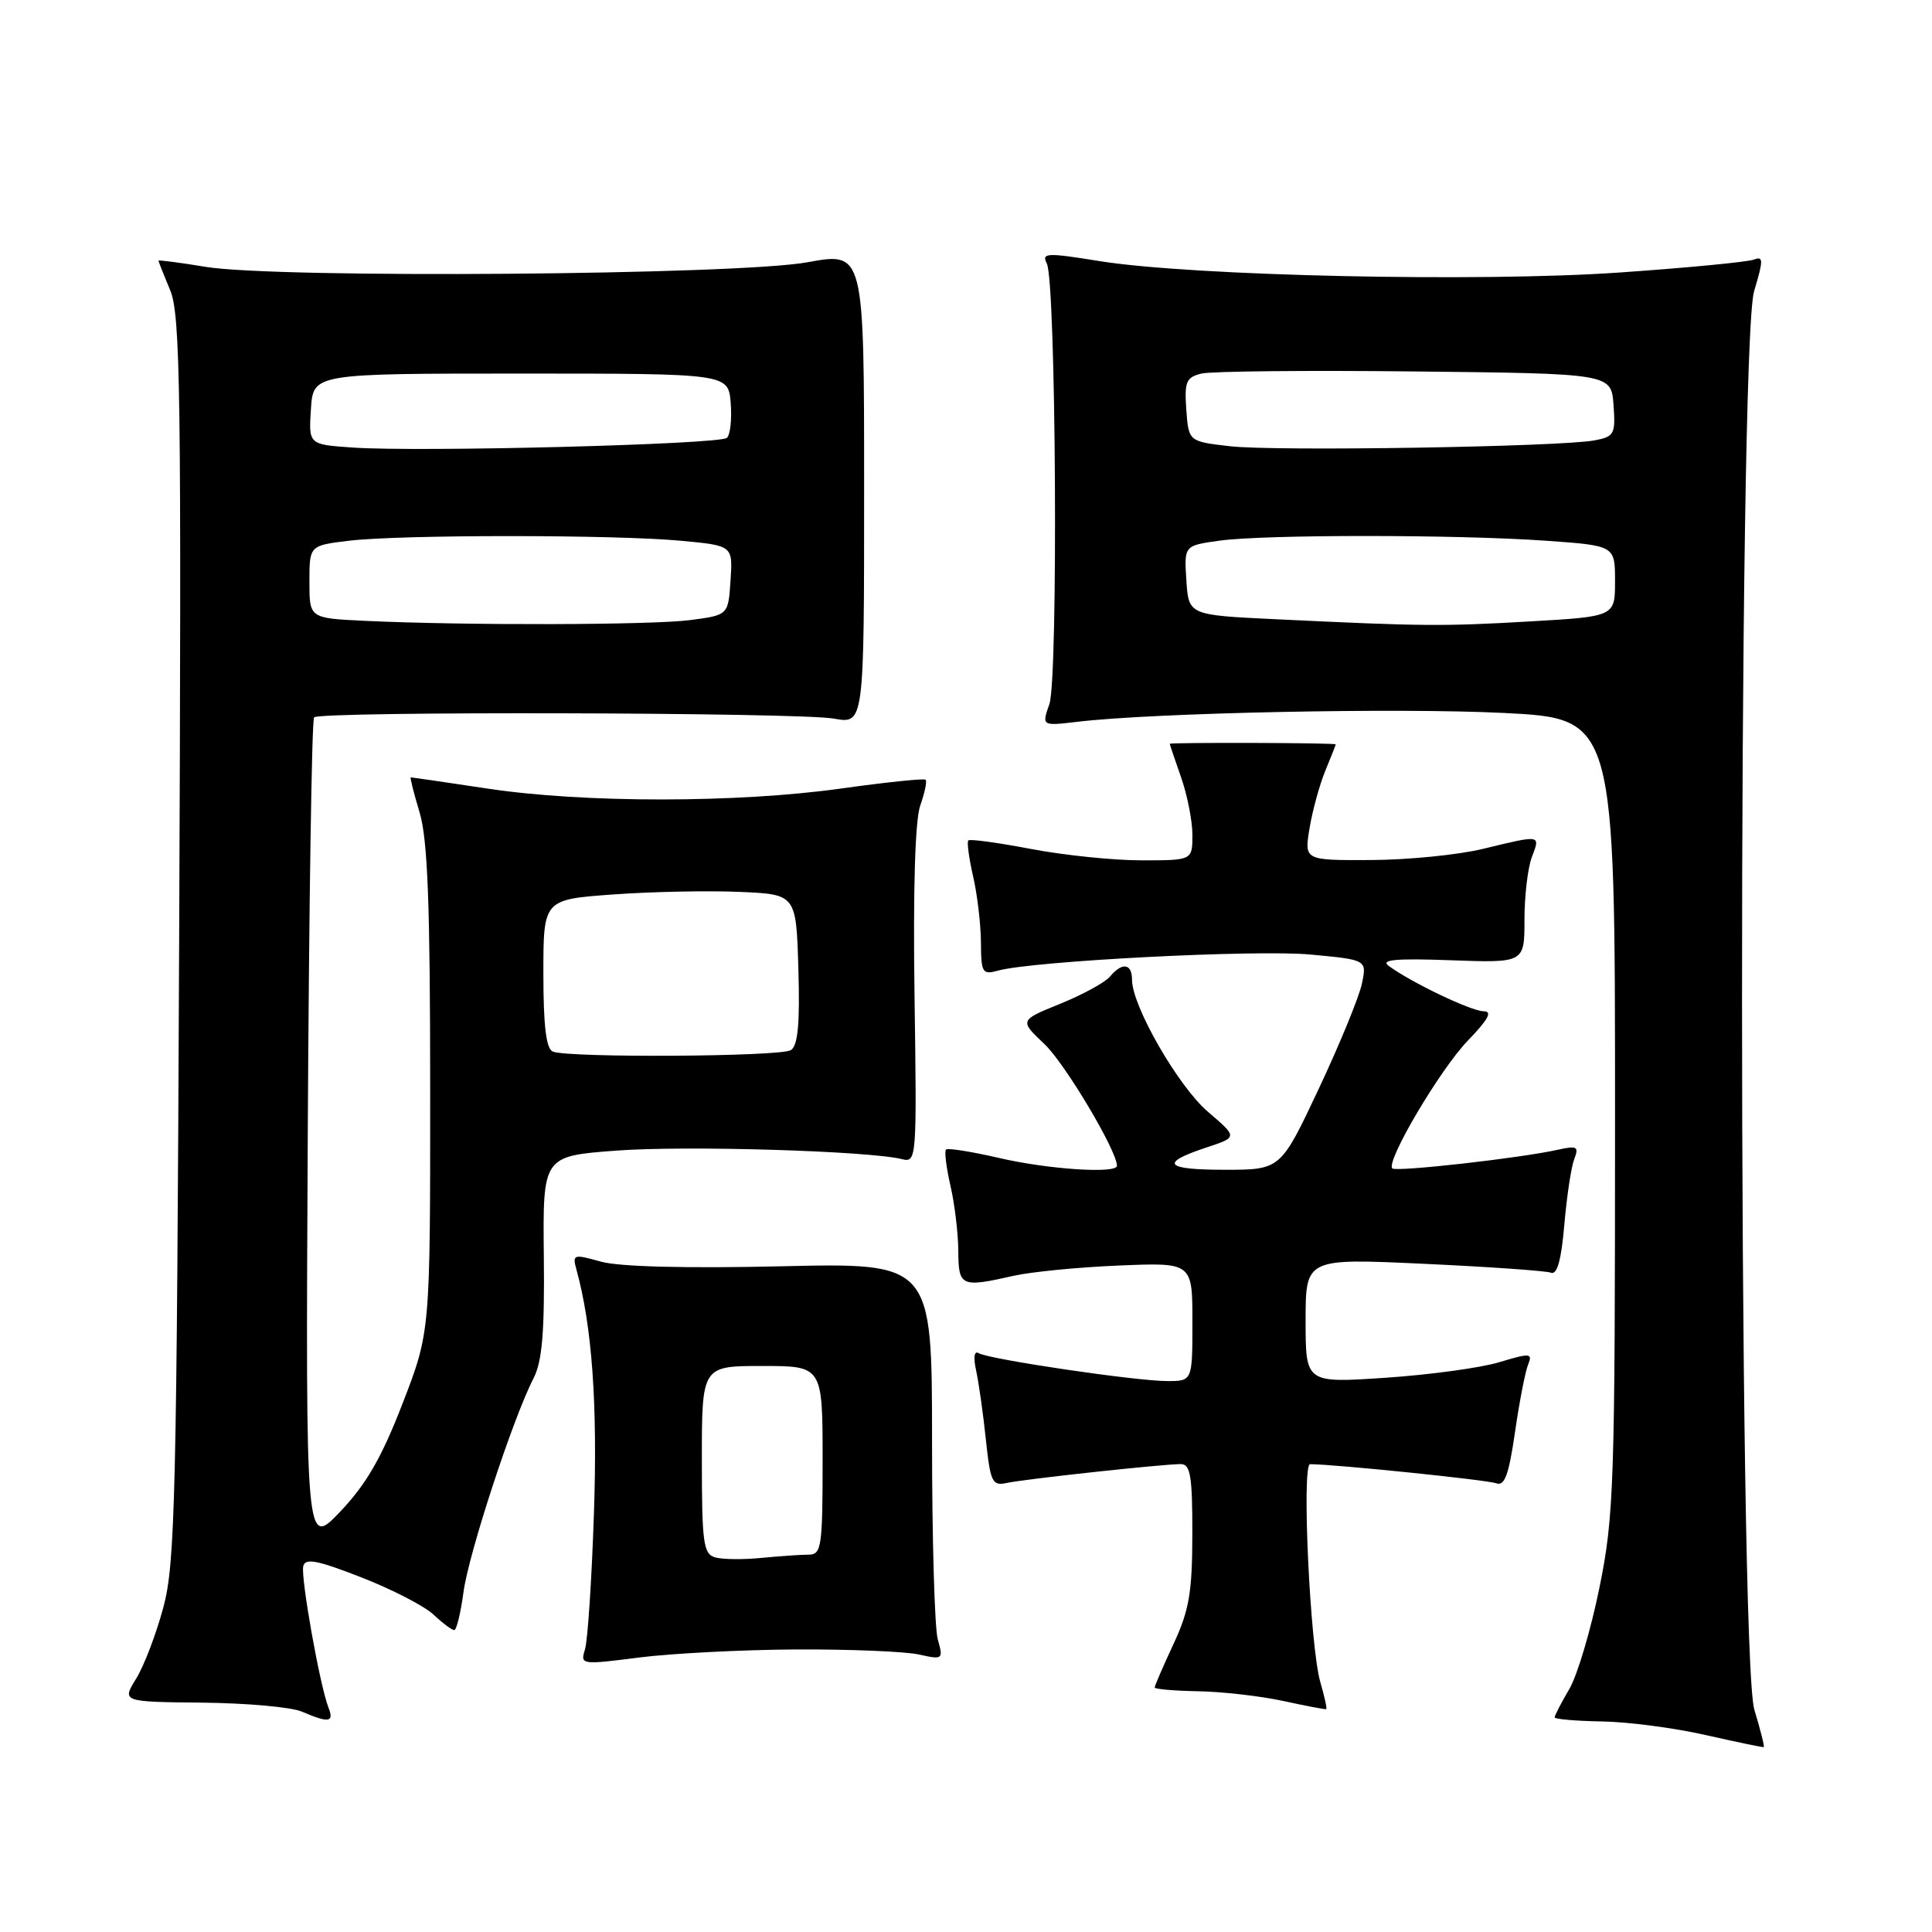 <?xml version="1.0" encoding="UTF-8" standalone="no"?>
<!DOCTYPE svg PUBLIC "-//W3C//DTD SVG 1.1//EN" "http://www.w3.org/Graphics/SVG/1.1/DTD/svg11.dtd" >
<svg xmlns="http://www.w3.org/2000/svg" xmlns:xlink="http://www.w3.org/1999/xlink" version="1.1" viewBox="0 0 256 256">
 <g >
 <path fill="currentColor"
d=" M 232.46 226.54 C 230.31 219.38 230.27 45.73 232.43 38.58 C 233.67 34.44 233.67 33.91 232.39 34.40 C 231.59 34.71 223.64 35.48 214.72 36.10 C 196.22 37.41 157.94 36.57 145.71 34.60 C 138.68 33.46 137.99 33.50 138.71 34.92 C 139.93 37.35 140.23 89.89 139.05 93.29 C 138.03 96.20 138.03 96.20 142.77 95.64 C 152.87 94.44 185.20 93.77 199.25 94.47 C 214.00 95.21 214.00 95.21 214.00 147.70 C 214.00 196.75 213.87 200.85 211.94 210.34 C 210.81 215.93 209.01 221.99 207.94 223.81 C 206.87 225.63 206.00 227.31 206.00 227.56 C 206.00 227.80 208.81 228.04 212.25 228.10 C 215.69 228.15 221.88 228.96 226.00 229.90 C 230.12 230.83 233.60 231.56 233.71 231.50 C 233.83 231.45 233.27 229.22 232.46 226.54 Z  M 43.52 226.25 C 42.39 223.39 39.84 209.07 40.18 207.54 C 40.43 206.42 42.02 206.72 47.88 209.01 C 51.93 210.59 56.24 212.81 57.44 213.94 C 58.64 215.07 59.88 216.00 60.19 216.00 C 60.49 216.00 61.04 213.75 61.41 211.00 C 62.08 205.89 67.99 187.86 70.70 182.62 C 71.84 180.41 72.17 176.52 72.06 166.45 C 71.92 153.19 71.92 153.19 81.70 152.46 C 90.90 151.77 115.11 152.50 119.50 153.59 C 121.46 154.08 121.49 153.67 121.18 131.97 C 120.98 117.92 121.25 108.72 121.93 106.76 C 122.53 105.06 122.85 103.52 122.65 103.32 C 122.46 103.12 117.43 103.65 111.47 104.48 C 97.72 106.41 77.34 106.42 64.59 104.49 C 59.14 103.67 54.57 103.00 54.43 103.00 C 54.30 103.00 54.83 105.10 55.60 107.66 C 56.67 111.24 57.00 119.77 57.00 144.41 C 57.01 176.50 57.01 176.50 53.33 186.00 C 50.57 193.14 48.52 196.69 45.08 200.30 C 40.50 205.11 40.50 205.11 40.78 150.35 C 40.94 120.24 41.31 95.35 41.62 95.05 C 42.44 94.23 105.87 94.39 110.50 95.22 C 114.50 95.94 114.50 95.94 114.50 64.66 C 114.50 33.38 114.50 33.38 107.00 34.75 C 97.75 36.45 36.70 36.92 27.25 35.36 C 23.81 34.79 21.00 34.43 21.00 34.54 C 21.00 34.66 21.70 36.42 22.55 38.46 C 23.91 41.73 24.05 51.88 23.74 124.33 C 23.42 198.18 23.21 207.15 21.66 212.93 C 20.71 216.47 19.09 220.74 18.04 222.43 C 16.15 225.50 16.15 225.50 26.82 225.61 C 32.70 225.67 38.62 226.20 40.00 226.80 C 43.59 228.34 44.30 228.23 43.52 226.25 Z  M 174.96 222.93 C 173.59 218.27 172.45 194.00 173.60 194.01 C 177.07 194.04 197.10 196.10 198.25 196.54 C 199.36 196.97 199.92 195.45 200.74 189.80 C 201.32 185.78 202.10 181.75 202.48 180.82 C 203.10 179.29 202.78 179.26 198.66 180.50 C 196.19 181.25 189.40 182.17 183.58 182.56 C 173.00 183.27 173.00 183.27 173.00 175.00 C 173.00 166.73 173.00 166.73 188.66 167.46 C 197.28 167.86 204.86 168.39 205.51 168.64 C 206.33 168.96 206.88 166.96 207.28 162.30 C 207.60 158.56 208.19 154.65 208.59 153.60 C 209.24 151.93 208.98 151.78 206.41 152.35 C 201.45 153.46 184.98 155.31 184.49 154.82 C 183.59 153.92 190.85 141.64 194.53 137.85 C 197.20 135.09 197.79 134.00 196.60 134.00 C 194.98 134.00 187.02 130.20 184.00 127.98 C 182.88 127.16 184.99 126.97 192.25 127.24 C 202.00 127.59 202.00 127.59 202.00 121.86 C 202.00 118.71 202.44 114.98 202.98 113.57 C 204.11 110.58 204.27 110.60 196.50 112.48 C 193.20 113.28 186.52 113.94 181.66 113.96 C 172.82 114.00 172.82 114.00 173.52 109.75 C 173.91 107.41 174.85 103.98 175.61 102.13 C 176.38 100.27 177.00 98.70 176.99 98.63 C 176.98 98.42 155.00 98.36 155.00 98.56 C 155.00 98.66 155.68 100.66 156.50 103.00 C 157.32 105.34 158.00 108.77 158.00 110.63 C 158.00 114.00 158.00 114.00 151.25 114.00 C 147.54 114.00 140.94 113.32 136.60 112.49 C 132.25 111.66 128.52 111.15 128.31 111.36 C 128.10 111.56 128.39 113.71 128.94 116.12 C 129.50 118.53 129.96 122.46 129.98 124.87 C 130.00 128.91 130.17 129.19 132.25 128.61 C 136.90 127.33 166.45 125.81 173.64 126.48 C 181.12 127.18 181.12 127.18 180.46 130.34 C 180.10 132.08 177.53 138.34 174.75 144.25 C 169.69 155.00 169.69 155.00 162.28 155.00 C 154.28 155.00 153.58 154.12 159.94 152.02 C 163.99 150.68 163.99 150.68 160.06 147.32 C 156.13 143.96 150.00 133.30 150.00 129.84 C 150.00 127.65 148.70 127.46 147.08 129.40 C 146.44 130.17 143.48 131.79 140.50 133.00 C 135.07 135.20 135.07 135.20 138.40 138.35 C 141.12 140.93 148.00 152.47 148.00 154.47 C 148.00 155.55 138.92 154.95 132.44 153.45 C 128.77 152.60 125.58 152.09 125.35 152.32 C 125.12 152.55 125.39 154.71 125.94 157.12 C 126.50 159.53 126.96 163.41 126.98 165.75 C 127.00 170.48 127.34 170.63 134.31 169.05 C 136.61 168.53 142.89 167.91 148.25 167.69 C 158.00 167.28 158.00 167.28 158.00 175.14 C 158.00 183.00 158.00 183.00 154.68 183.00 C 150.51 183.00 130.99 180.11 129.68 179.30 C 129.09 178.94 128.95 179.83 129.34 181.60 C 129.69 183.20 130.27 187.30 130.63 190.73 C 131.23 196.40 131.48 196.92 133.39 196.50 C 135.74 195.99 154.05 194.00 156.46 194.00 C 157.74 194.00 158.00 195.58 157.99 203.25 C 157.98 211.00 157.58 213.37 155.49 217.85 C 154.12 220.79 153.00 223.38 153.00 223.60 C 153.00 223.82 155.59 224.04 158.75 224.10 C 161.91 224.15 166.97 224.73 170.00 225.38 C 173.03 226.04 175.60 226.53 175.73 226.47 C 175.86 226.41 175.51 224.82 174.96 222.93 Z  M 105.50 218.56 C 112.65 218.53 119.97 218.83 121.76 219.23 C 124.94 219.94 125.01 219.88 124.26 217.23 C 123.84 215.73 123.50 203.89 123.50 190.92 C 123.50 167.33 123.50 167.33 103.50 167.79 C 90.91 168.08 82.07 167.85 79.65 167.18 C 75.95 166.15 75.82 166.19 76.40 168.30 C 78.45 175.76 79.19 186.06 78.70 200.50 C 78.41 209.30 77.87 217.43 77.51 218.57 C 76.88 220.59 77.02 220.61 84.68 219.63 C 88.98 219.08 98.35 218.60 105.50 218.56 Z  M 169.00 82.05 C 157.50 81.50 157.50 81.50 157.20 76.89 C 156.90 72.29 156.90 72.29 161.59 71.64 C 167.66 70.81 193.09 70.82 204.85 71.65 C 214.00 72.30 214.00 72.30 214.00 77.00 C 214.00 81.69 214.00 81.69 202.75 82.34 C 191.16 83.01 188.58 82.99 169.00 82.05 Z  M 163.00 59.13 C 157.50 58.50 157.50 58.50 157.19 54.28 C 156.93 50.59 157.17 50.00 159.19 49.50 C 160.46 49.19 173.20 49.06 187.50 49.22 C 213.50 49.50 213.50 49.50 213.80 53.66 C 214.08 57.52 213.90 57.86 211.30 58.35 C 206.77 59.21 169.00 59.82 163.00 59.13 Z  M 73.25 139.34 C 72.37 138.98 72.00 135.93 72.00 129.01 C 72.00 119.19 72.00 119.19 81.25 118.52 C 86.34 118.15 93.88 118.00 98.00 118.18 C 105.50 118.50 105.50 118.50 105.79 128.42 C 106.00 135.68 105.73 138.55 104.79 139.15 C 103.42 140.02 75.36 140.19 73.25 139.34 Z  M 48.25 82.26 C 41.00 81.91 41.00 81.91 41.00 77.10 C 41.00 72.28 41.00 72.28 46.25 71.65 C 53.08 70.83 81.58 70.83 90.30 71.66 C 97.10 72.30 97.10 72.30 96.80 76.90 C 96.50 81.50 96.50 81.50 91.50 82.16 C 86.43 82.83 61.51 82.89 48.25 82.26 Z  M 46.70 59.30 C 40.89 58.90 40.89 58.90 41.20 54.20 C 41.50 49.50 41.50 49.50 69.00 49.50 C 96.50 49.50 96.50 49.50 96.82 53.38 C 96.99 55.52 96.77 57.60 96.32 58.02 C 95.38 58.89 55.47 59.92 46.70 59.30 Z  M 94.75 206.36 C 93.20 205.91 93.00 204.40 93.00 193.43 C 93.00 181.00 93.00 181.00 101.00 181.00 C 109.00 181.00 109.00 181.00 109.00 193.50 C 109.00 205.02 108.85 206.00 107.14 206.00 C 106.12 206.00 103.30 206.20 100.89 206.43 C 98.48 206.67 95.71 206.64 94.75 206.36 Z "/>
</g>
</svg>